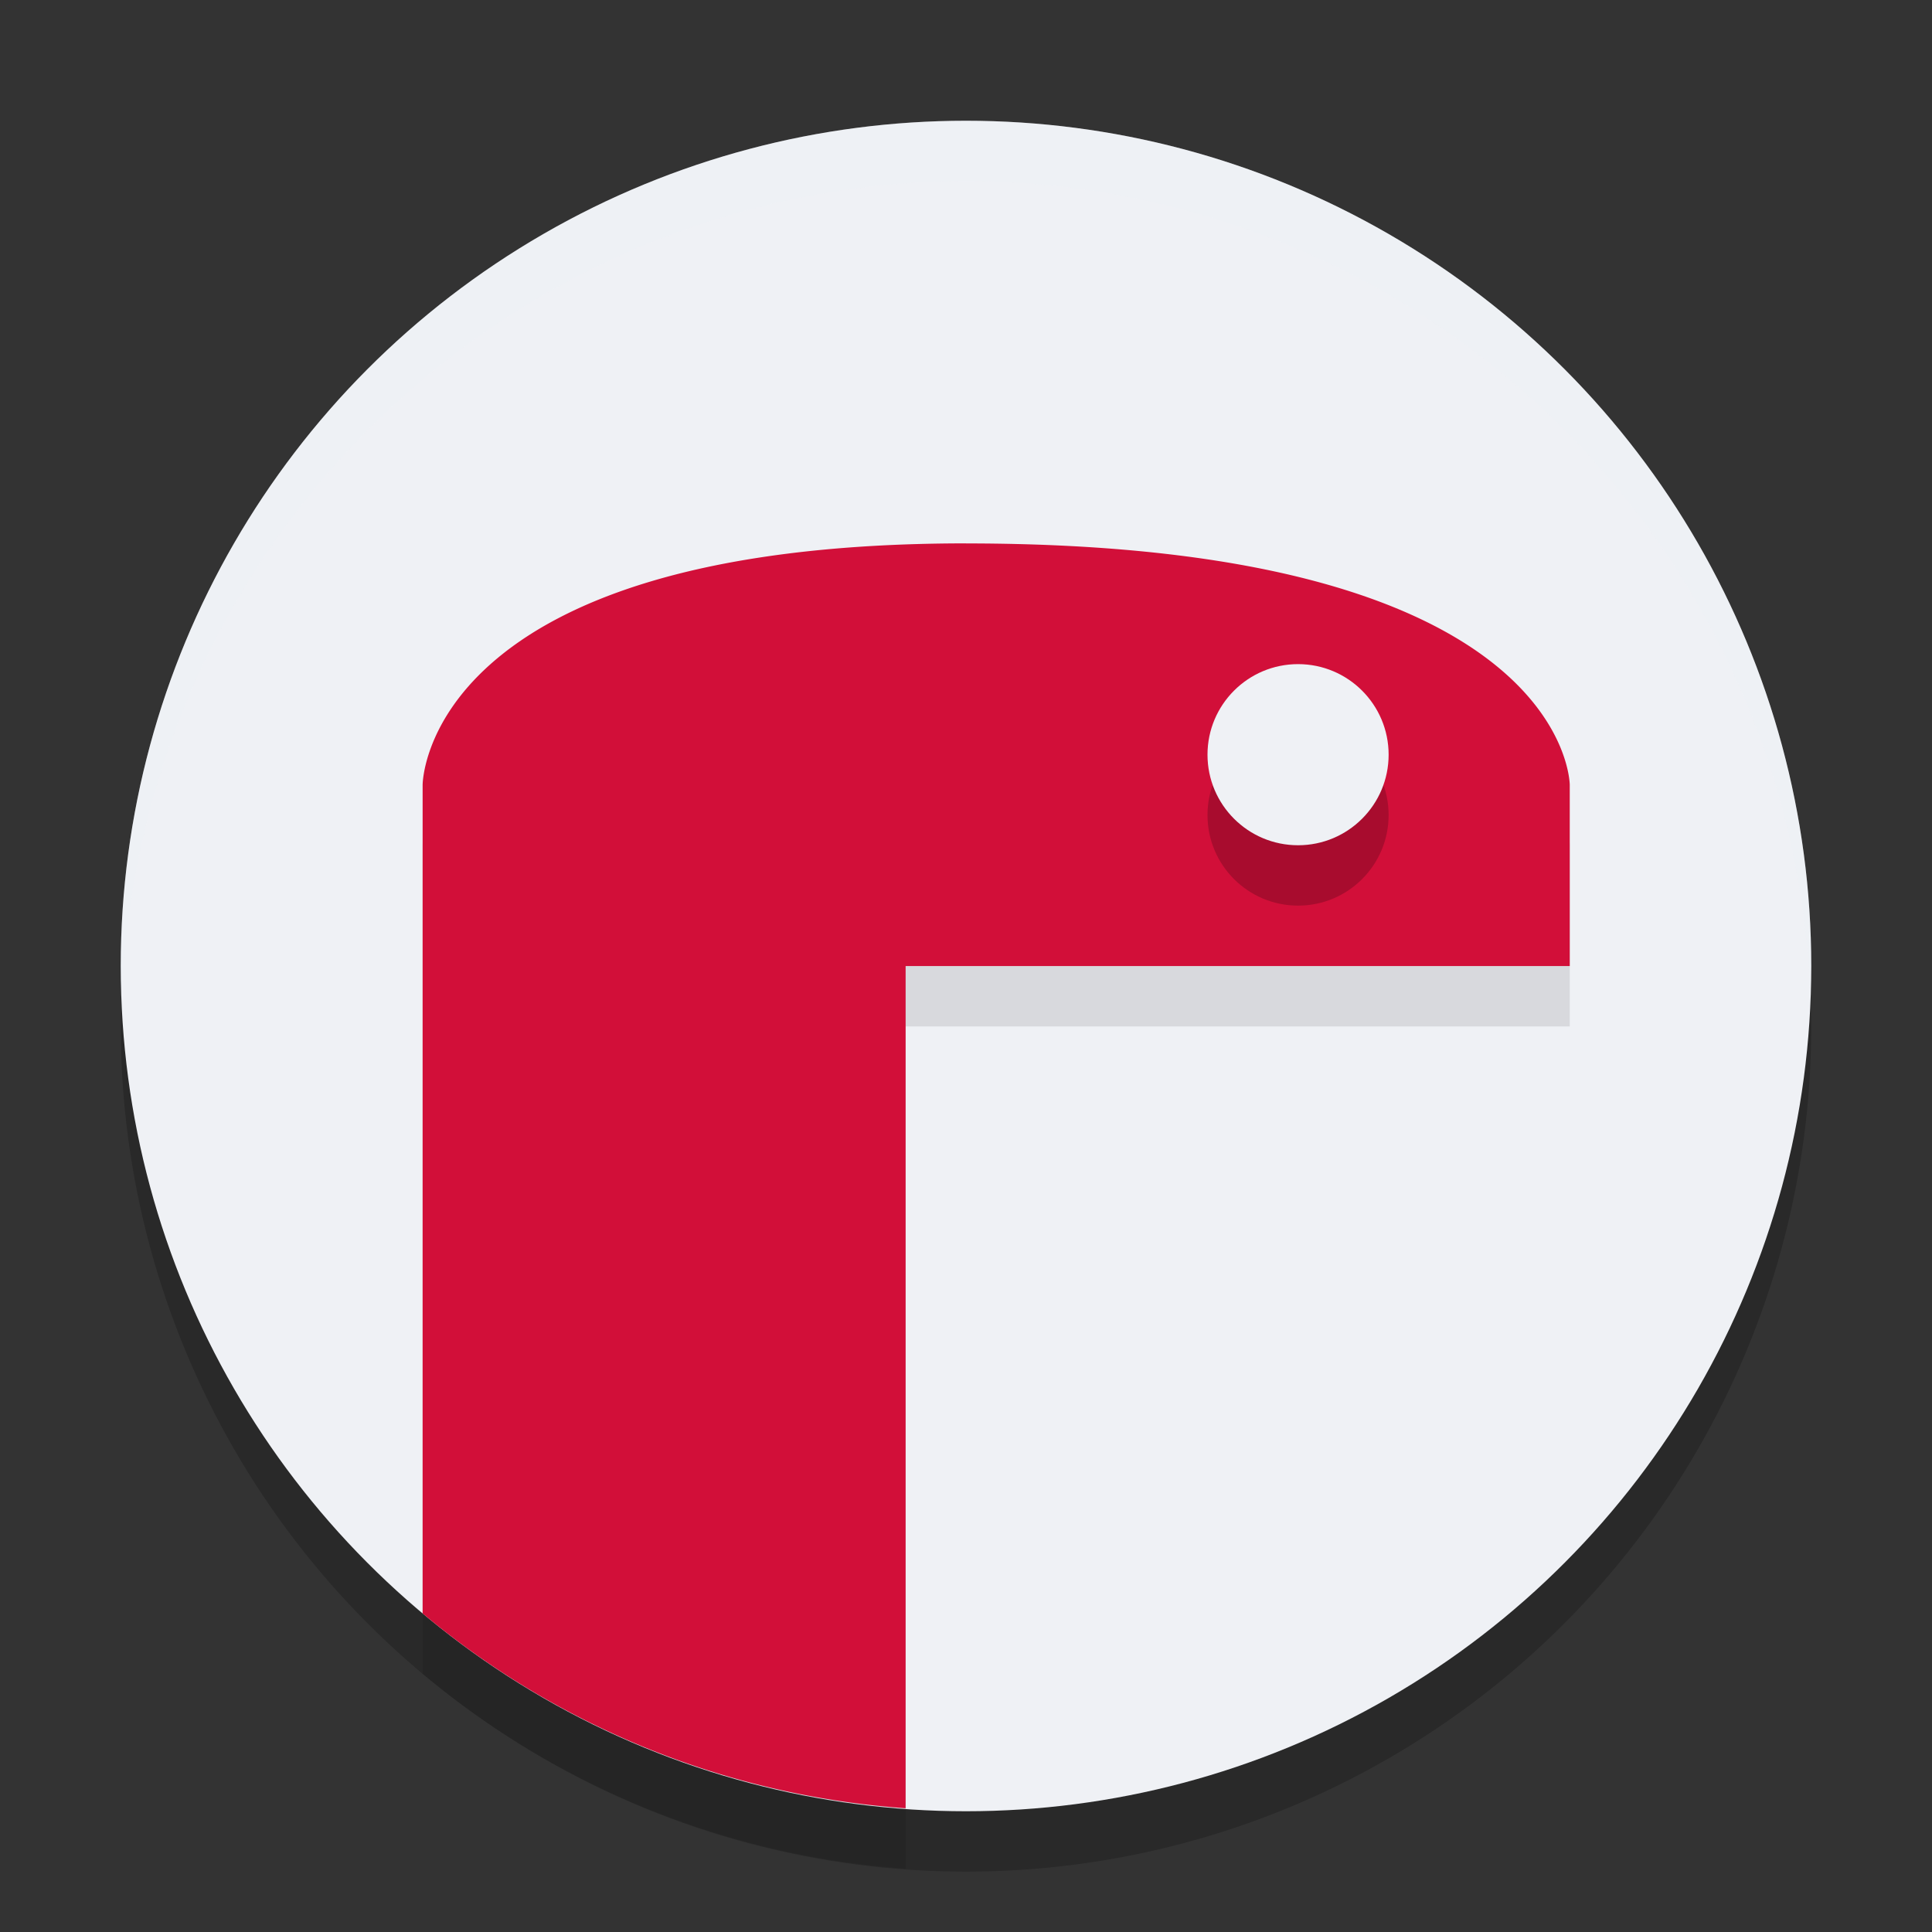 <svg width="32" height="32" version="1.1" xmlns="http://www.w3.org/2000/svg">
 <rect width="100%" height="100%" fill="#333333" stroke="none"/>
 <circle cx="16" cy="17" r="14" style="opacity:.2"/>
 <circle cx="16" cy="16" r="14" style="fill:#eff1f5"/>
 <path d="M 16,2 A 14,14 0 0 0 2,16 14,14 0 0 0 2.022,16.586 14,14 0 0 1 16,3 14,14 0 0 1 29.979,16.414 14,14 0 0 0 30,16 14,14 0 0 0 16,2 Z" style="fill:#eff1f5;opacity:.2"/>
 <path d="m16 10c-9 0-9 4-9 4v13.723a14 14 0 0 0 8 3.227v-13.949h11v-3s0-4-10-4z" style="opacity:.1"/>
 <path d="m16 9c-9 0-9 4-9 4v13.723a14 14 0 0 0 8 3.227v-13.949h11v-3s0-4-10-4z" style="fill:#d20f39"/>
 <circle cx="21.5" cy="13.5" r="1.5" style="opacity:.2"/>
 <circle cx="21.5" cy="12.5" r="1.5" style="fill:#eff1f5"/>
</svg>
